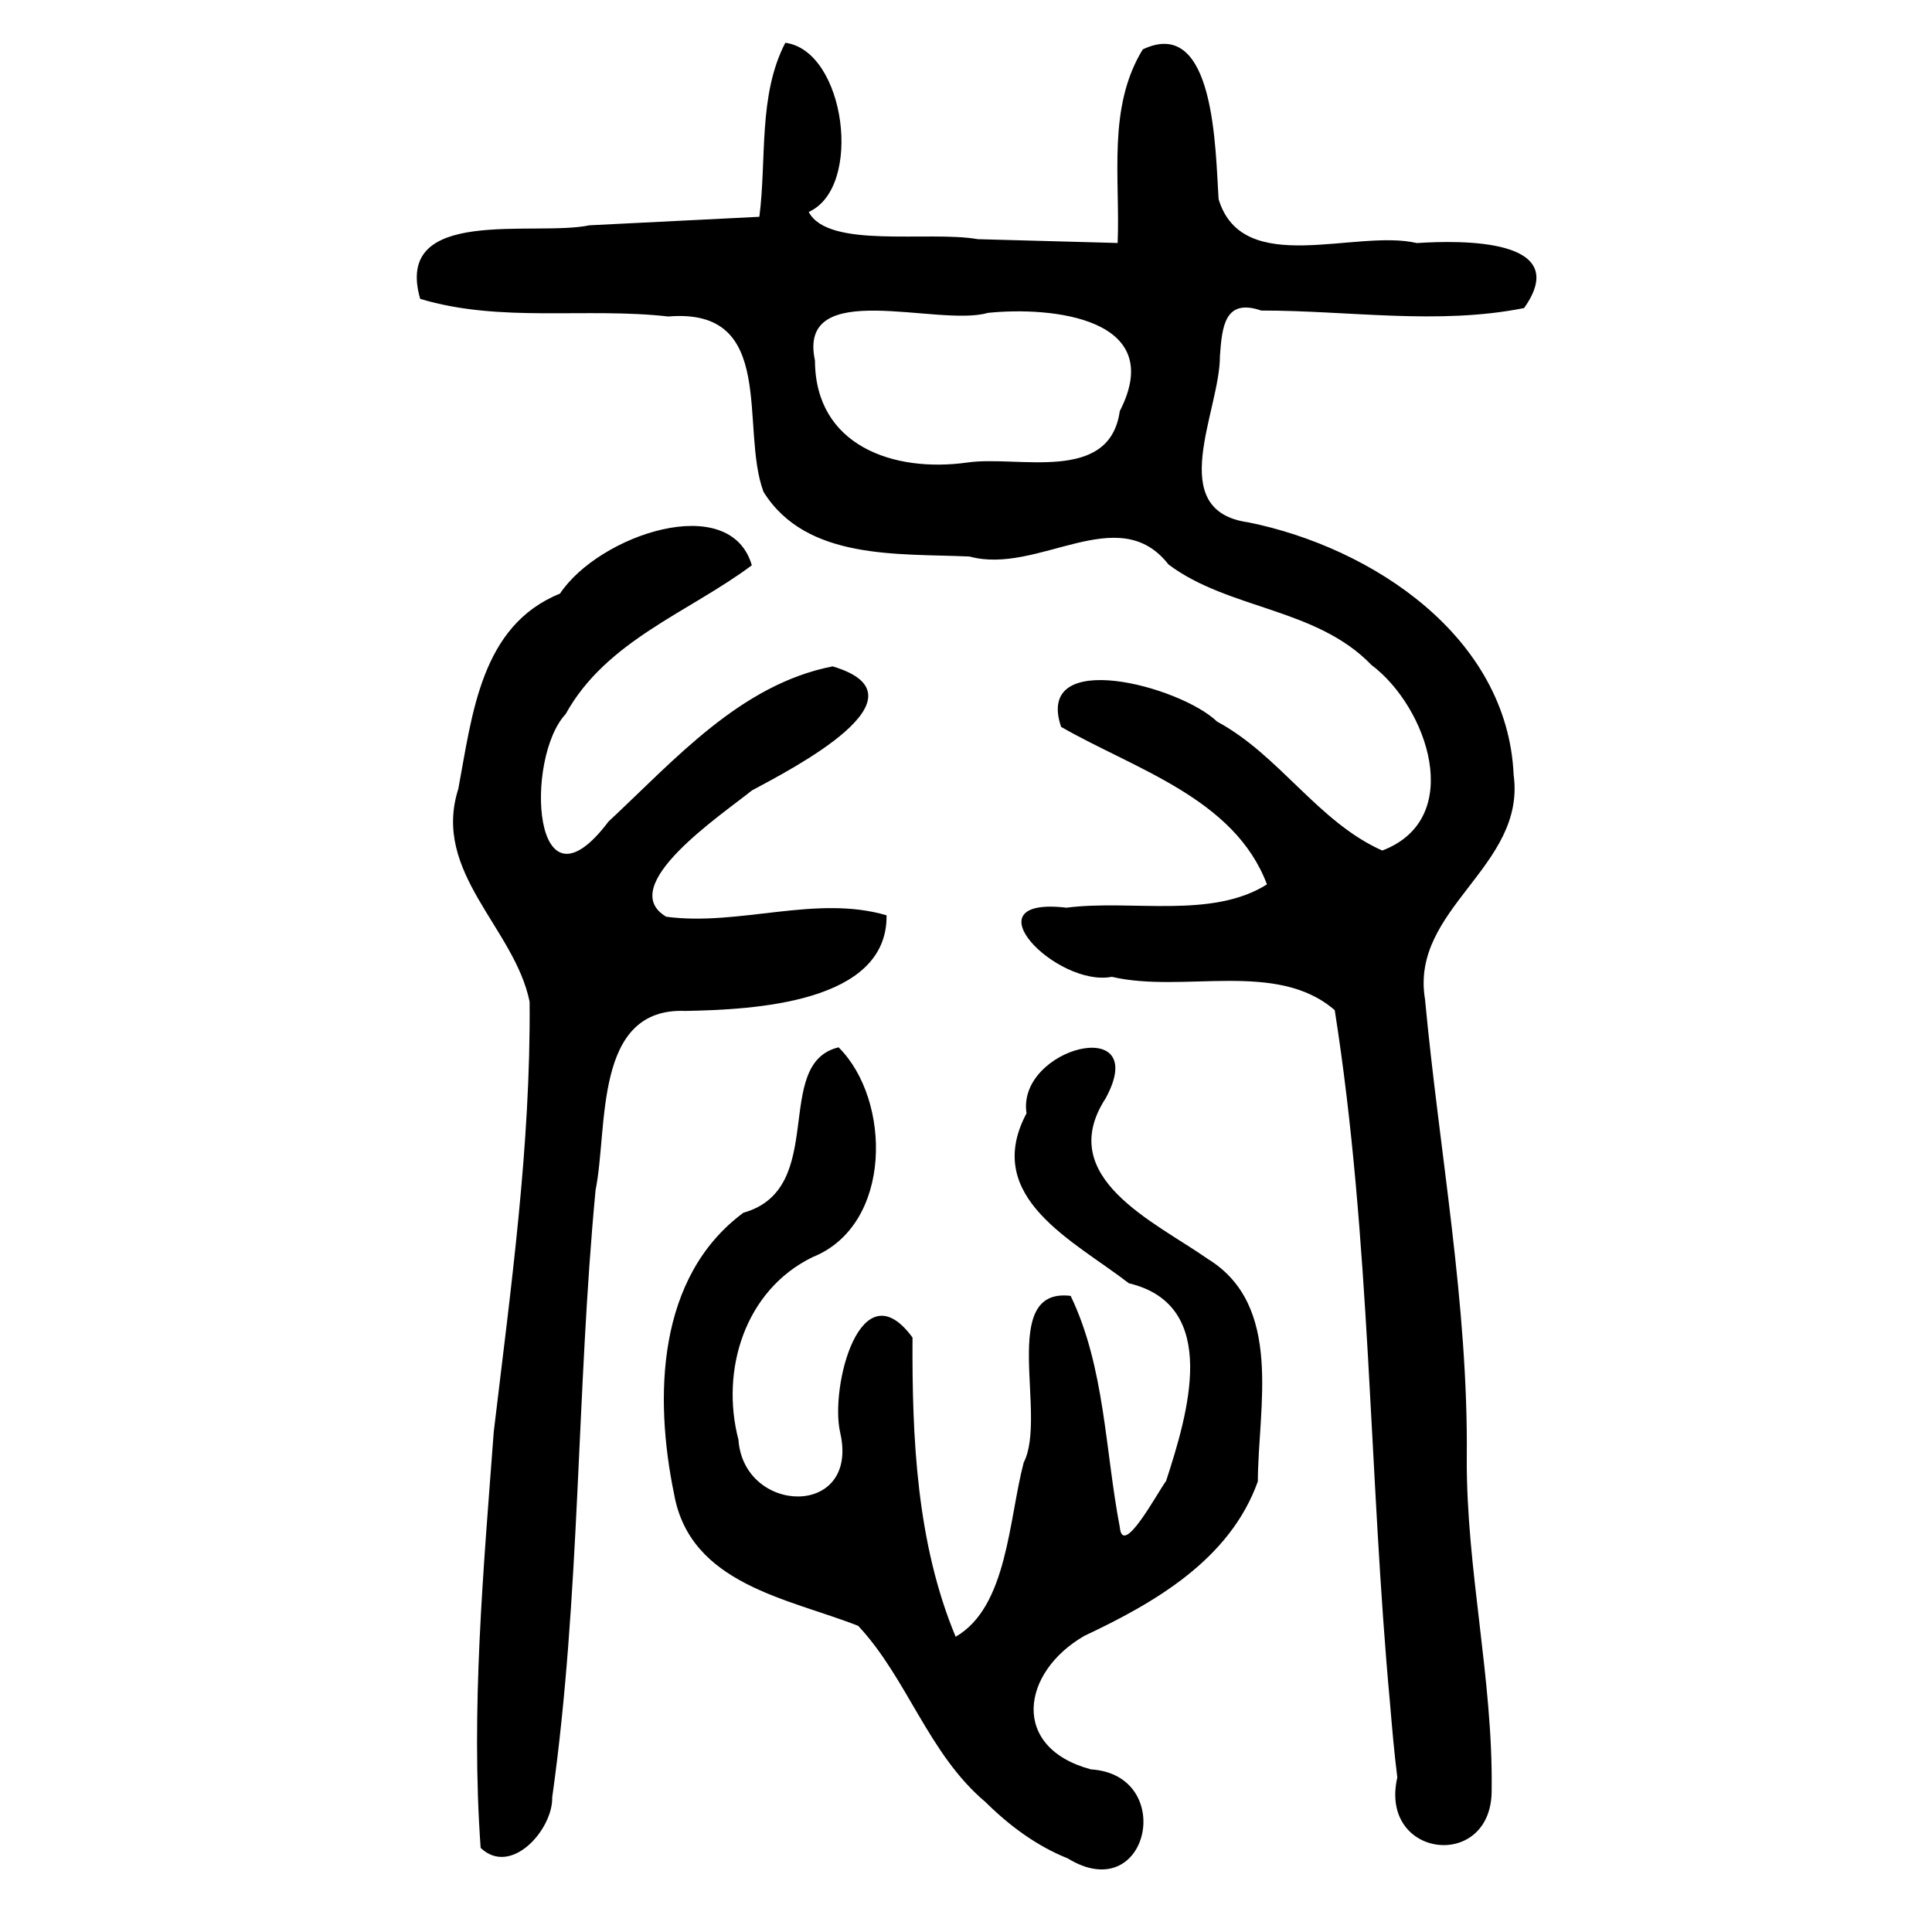 <?xml version="1.0" encoding="UTF-8" standalone="no"?>
<!-- Created with Inkscape (http://www.inkscape.org/) -->

<svg
   xmlns:dc="http://purl.org/dc/elements/1.1/"
   xmlns:cc="http://creativecommons.org/ns#"
   xmlns:rdf="http://www.w3.org/1999/02/22-rdf-syntax-ns#"
   xmlns:svg="http://www.w3.org/2000/svg"
   xmlns="http://www.w3.org/2000/svg"
   xmlns:sodipodi="http://sodipodi.sourceforge.net/DTD/sodipodi-0.dtd"
   xmlns:inkscape="http://www.inkscape.org/namespaces/inkscape"
   width="300"
   height="300"
   id="svg2"
   version="1.1"
   inkscape:version="0.48.4 r9939"
   sodipodi:docname="image-seal.svg">
  <defs
     id="defs4" />
  <sodipodi:namedview
     id="base"
     pagecolor="#ffffff"
     bordercolor="#666666"
     borderopacity="1.0"
     inkscape:pageopacity="0.0"
     inkscape:pageshadow="2"
     inkscape:zoom="1.979899"
     inkscape:cx="200.43343"
     inkscape:cy="134.48103"
     inkscape:document-units="px"
     inkscape:current-layer="layer1"
     showgrid="false"
     inkscape:window-width="1215"
     inkscape:window-height="1000"
     inkscape:window-x="65"
     inkscape:window-y="24"
     inkscape:window-maximized="1" />
  <g
     inkscape:label="Calque 1"
     inkscape:groupmode="layer"
     id="layer1"
     transform="translate(0,-752.362)">
    <path
       style="fill:#000000"
       d="m 74.634,1039.301 c -1.543,-21.482 0.436,-43.174 2.039,-64.643 2.635,-22.143 5.755,-44.422 5.564,-66.746 -2.323,-11.469 -15.224,-20.061 -11.07,-33.055 2.162,-11.539 3.484,-25.35 15.785,-30.317 6.03,-9.087 26.421,-16.022 29.791,-4.398 -9.831,7.338 -22.594,11.668 -28.907,23.099 -6.424,6.884 -5.168,32.371 6.657,16.685 10.25,-9.538 20.446,-21.277 34.797,-24.091 15.702,4.669 -6.4,15.96 -12.538,19.27 -4.766,3.838 -21.297,14.871 -13.3,19.608 11.368,1.504 23.249,-3.451 34.213,-0.223 0.179,13.65 -20.71,14.649 -31.217,14.849 -14.37,-0.604 -12.006,18.159 -13.969,27.814 -2.977,31.368 -2.346,63.051 -6.73,94.28 0.117,5.03 -6.398,12.374 -11.116,7.867 z m 78.383,-7.124 c -8.87,-7.464 -12.115,-19.187 -19.757,-27.353 -10.827,-4.259 -26.097,-6.408 -28.591,-20.476 -3.093,-14.986 -2.716,-33.675 10.766,-43.674 13.225,-3.716 4.373,-23.183 14.78,-25.682 8.191,8.112 8.463,27.571 -4.043,32.578 -10.51,5.122 -14.332,17.541 -11.507,28.353 0.823,11.642 18.845,12.218 15.8,-1.1 -1.64,-7.08 3.172,-25.746 11.231,-14.77 -0.084,15.592 0.634,31.915 6.696,46.461 8.047,-4.619 8.243,-18.23 10.567,-27.049 3.748,-7.281 -4.019,-27.246 7.292,-25.88 5.322,11.073 5.334,23.925 7.632,35.925 0.438,4.816 5.803,-5.319 7.19,-7.19 3.336,-10.301 8.541,-27.279 -5.78,-30.69 -8.476,-6.573 -22.856,-13.297 -15.895,-26.395 -1.566,-10.185 19.488,-15.568 12.285,-2.328 -7.996,12.31 7.628,19.169 15.88,24.953 11.763,7.248 7.798,22.992 7.753,34.534 -4.333,12.135 -16.016,18.837 -26.918,23.972 -9.839,5.66 -11.556,17.388 1.015,20.745 13.339,0.858 8.963,21.535 -3.626,13.816 -4.834,-1.931 -9.095,-5.105 -12.77,-8.752 z m 62.837,-15.186 c -3.316,-35.881 -2.983,-72.132 -8.596,-107.767 -8.993,-7.831 -23.483,-2.573 -34.616,-5.182 -8.521,1.656 -22.618,-12.547 -7.039,-10.735 10.121,-1.296 22.52,1.802 31.129,-3.616 -5.037,-13.39 -20.544,-17.894 -31.963,-24.46 -4.205,-12.375 18.449,-6.373 24.217,-0.822 9.677,5.2 15.68,15.597 25.653,20.024 13.01,-4.95 7.003,-22.31 -1.686,-28.819 -8.564,-8.892 -22.171,-8.591 -31.507,-15.599 -7.825,-10.031 -20.261,1.681 -30.9,-1.237 -11.005,-0.501 -25.32,0.653 -31.992,-10.048 -3.703,-9.996 2.238,-28.635 -14.772,-27.223 -12.786,-1.441 -26.082,1.019 -38.534,-2.737 -4.205,-14.535 17.705,-9.624 26.287,-11.423 8.793,-0.44 17.586,-0.881 26.379,-1.321 1.157,-8.989 -0.201,-18.86 4.029,-27.02 9.331,1.223 12.14,22.468 3.635,26.266 3.011,5.785 18.587,2.884 26.253,4.229 7.239,0.198 14.478,0.395 21.718,0.593 0.412,-10.065 -1.636,-21.036 3.9,-30.062 11.263,-5.347 11.267,15.73 11.774,23.259 3.723,12.279 21.298,4.578 30.783,6.814 6.884,-0.446 24.333,-0.76 16.655,10.092 -13.364,2.674 -27.226,0.374 -40.815,0.387 -5.692,-1.952 -6.088,2.517 -6.415,7.069 0.021,8.527 -8.708,24.027 4.438,25.823 19.255,3.907 40.22,17.776 41.168,39.194 1.96,14.299 -16.133,20.749 -13.759,34.867 2.216,23.74 6.733,47.299 6.482,71.247 -0.084,17.259 4.076,34.256 3.865,51.467 0.136,12.726 -17.548,10.741 -14.65,-1.891 -0.475,-3.779 -0.803,-7.574 -1.121,-11.368 z M 173.876,816.207 c 7.452,-14.495 -10.64,-16.286 -20.485,-15.261 -7.71,2.27 -29.665,-5.663 -26.844,7.394 0.041,13.258 12.213,17.45 23.668,15.841 7.792,-1.146 22.067,3.368 23.662,-7.974 z"
       id="path3015"
       inkscape:connector-curvature="0" />
  </g>
</svg>
